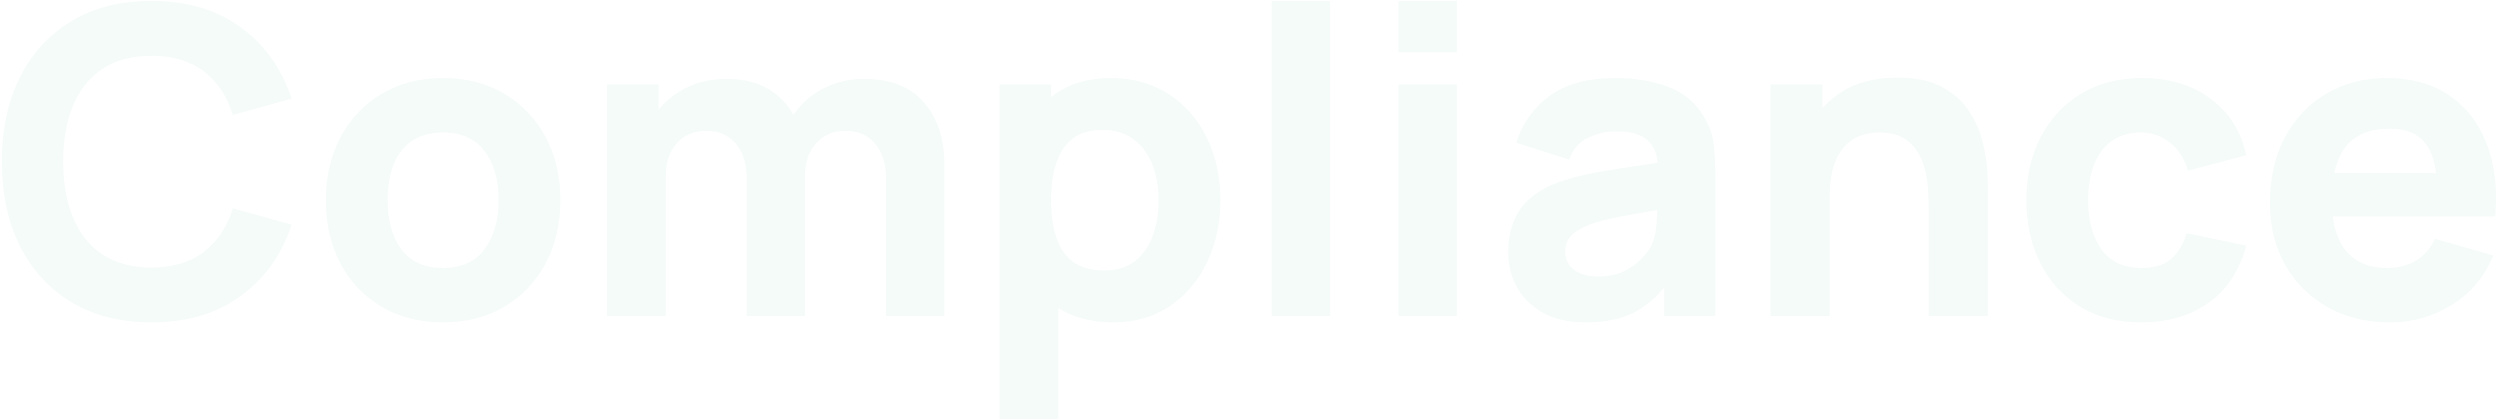 <svg width="910" height="153" viewBox="0 0 910 153" fill="none" xmlns="http://www.w3.org/2000/svg">
<path d="M55.124 117.34C43.892 117.34 34.194 114.896 26.03 110.008C17.918 105.12 11.652 98.282 7.232 89.494C2.864 80.706 0.68 70.488 0.68 58.84C0.68 47.192 2.864 36.974 7.232 28.186C11.652 19.398 17.918 12.56 26.03 7.672C34.194 2.784 43.892 0.34 55.124 0.34C68.02 0.34 78.836 3.538 87.572 9.934C96.36 16.33 102.548 24.988 106.136 35.908L84.764 41.836C82.684 35.024 79.174 29.746 74.234 26.002C69.294 22.206 62.924 20.308 55.124 20.308C48 20.308 42.046 21.894 37.262 25.066C32.53 28.238 28.968 32.71 26.576 38.482C24.184 44.254 22.988 51.04 22.988 58.84C22.988 66.64 24.184 73.426 26.576 79.198C28.968 84.97 32.53 89.442 37.262 92.614C42.046 95.786 48 97.372 55.124 97.372C62.924 97.372 69.294 95.474 74.234 91.678C79.174 87.882 82.684 82.604 84.764 75.844L106.136 81.772C102.548 92.692 96.36 101.35 87.572 107.746C78.836 114.142 68.02 117.34 55.124 117.34ZM161.219 117.34C152.743 117.34 145.307 115.442 138.911 111.646C132.515 107.85 127.523 102.624 123.935 95.968C120.399 89.26 118.631 81.564 118.631 72.88C118.631 64.092 120.451 56.37 124.091 49.714C127.731 43.006 132.749 37.78 139.145 34.036C145.541 30.292 152.899 28.42 161.219 28.42C169.695 28.42 177.131 30.318 183.527 34.114C189.975 37.91 194.993 43.162 198.581 49.87C202.169 56.526 203.963 64.196 203.963 72.88C203.963 81.616 202.143 89.338 198.503 96.046C194.915 102.702 189.897 107.928 183.449 111.724C177.053 115.468 169.643 117.34 161.219 117.34ZM161.219 97.528C168.031 97.528 173.101 95.24 176.429 90.664C179.809 86.036 181.499 80.108 181.499 72.88C181.499 65.392 179.783 59.412 176.351 54.94C172.971 50.468 167.927 48.232 161.219 48.232C156.591 48.232 152.795 49.272 149.831 51.352C146.867 53.432 144.657 56.318 143.201 60.01C141.797 63.702 141.095 67.992 141.095 72.88C141.095 80.42 142.785 86.426 146.165 90.898C149.597 95.318 154.615 97.528 161.219 97.528ZM322.515 115V65.236C322.515 59.672 321.189 55.356 318.537 52.288C315.937 49.168 312.323 47.608 307.695 47.608C304.731 47.608 302.157 48.31 299.973 49.714C297.789 51.066 296.073 52.99 294.825 55.486C293.629 57.93 293.031 60.764 293.031 63.988L284.139 58.06C284.139 52.288 285.491 47.192 288.195 42.772C290.951 38.352 294.617 34.92 299.193 32.476C303.821 29.98 308.943 28.732 314.559 28.732C324.179 28.732 331.433 31.592 336.321 37.312C341.261 42.98 343.731 50.416 343.731 59.62V115H322.515ZM220.959 115V30.76H239.679V58.684H242.331V115H220.959ZM271.815 115V65.236C271.815 59.672 270.489 55.356 267.837 52.288C265.237 49.168 261.623 47.608 256.995 47.608C252.575 47.608 249.013 49.142 246.309 52.21C243.657 55.226 242.331 59.152 242.331 63.988L233.439 57.748C233.439 52.236 234.817 47.296 237.573 42.928C240.329 38.56 244.021 35.102 248.649 32.554C253.329 30.006 258.555 28.732 264.327 28.732C270.931 28.732 276.339 30.136 280.551 32.944C284.815 35.752 287.961 39.496 289.989 44.176C292.017 48.856 293.031 54.004 293.031 59.62V115H271.815ZM405.354 117.34C396.982 117.34 389.988 115.39 384.372 111.49C378.756 107.59 374.518 102.286 371.658 95.578C368.85 88.87 367.446 81.304 367.446 72.88C367.446 64.456 368.85 56.89 371.658 50.182C374.466 43.474 378.6 38.17 384.06 34.27C389.52 30.37 396.254 28.42 404.262 28.42C412.322 28.42 419.342 30.344 425.322 34.192C431.302 38.04 435.93 43.318 439.206 50.026C442.534 56.682 444.198 64.3 444.198 72.88C444.198 81.304 442.56 88.87 439.284 95.578C436.06 102.286 431.536 107.59 425.712 111.49C419.888 115.39 413.102 117.34 405.354 117.34ZM363.858 152.44V30.76H382.578V88.48H385.23V152.44H363.858ZM401.922 98.464C406.498 98.464 410.242 97.32 413.154 95.032C416.066 92.744 418.224 89.676 419.628 85.828C421.032 81.928 421.734 77.612 421.734 72.88C421.734 68.2 421.006 63.936 419.55 60.088C418.094 56.188 415.832 53.094 412.764 50.806C409.748 48.466 405.874 47.296 401.142 47.296C396.722 47.296 393.134 48.362 390.378 50.494C387.674 52.626 385.698 55.616 384.45 59.464C383.202 63.312 382.578 67.784 382.578 72.88C382.578 77.976 383.202 82.448 384.45 86.296C385.698 90.144 387.726 93.134 390.534 95.266C393.394 97.398 397.19 98.464 401.922 98.464ZM462.921 115V0.34H484.137V115H462.921ZM509.082 19.06V0.34H530.298V19.06H509.082ZM509.082 115V30.76H530.298V115H509.082ZM577.082 117.34C571.05 117.34 565.928 116.196 561.716 113.908C557.556 111.568 554.384 108.474 552.2 104.626C550.068 100.726 549.002 96.436 549.002 91.756C549.002 87.856 549.6 84.294 550.796 81.07C551.992 77.846 553.916 75.012 556.568 72.568C559.272 70.072 562.886 67.992 567.41 66.328C570.53 65.184 574.248 64.17 578.564 63.286C582.88 62.402 587.768 61.57 593.228 60.79C598.688 59.958 604.694 59.048 611.246 58.06L603.602 62.272C603.602 57.28 602.406 53.614 600.014 51.274C597.622 48.934 593.618 47.764 588.002 47.764C584.882 47.764 581.632 48.518 578.252 50.026C574.872 51.534 572.506 54.212 571.154 58.06L551.966 51.976C554.098 45.008 558.102 39.34 563.978 34.972C569.854 30.604 577.862 28.42 588.002 28.42C595.438 28.42 602.042 29.564 607.814 31.852C613.586 34.14 617.954 38.092 620.918 43.708C622.582 46.828 623.57 49.948 623.882 53.068C624.194 56.188 624.35 59.672 624.35 63.52V115H605.786V97.684L608.438 101.272C604.33 106.94 599.884 111.048 595.1 113.596C590.368 116.092 584.362 117.34 577.082 117.34ZM581.606 100.648C585.506 100.648 588.782 99.972 591.434 98.62C594.138 97.216 596.27 95.63 597.83 93.862C599.442 92.094 600.534 90.612 601.106 89.416C602.198 87.128 602.822 84.476 602.978 81.46C603.186 78.392 603.29 75.844 603.29 73.816L609.53 75.376C603.238 76.416 598.142 77.3 594.242 78.028C590.342 78.704 587.196 79.328 584.804 79.9C582.412 80.472 580.306 81.096 578.486 81.772C576.406 82.604 574.716 83.514 573.416 84.502C572.168 85.438 571.232 86.478 570.608 87.622C570.036 88.766 569.75 90.04 569.75 91.444C569.75 93.368 570.218 95.032 571.154 96.436C572.142 97.788 573.52 98.828 575.288 99.556C577.056 100.284 579.162 100.648 581.606 100.648ZM702.039 115V75.22C702.039 73.296 701.935 70.852 701.727 67.888C701.519 64.872 700.869 61.856 699.777 58.84C698.685 55.824 696.891 53.302 694.395 51.274C691.951 49.246 688.467 48.232 683.943 48.232C682.123 48.232 680.173 48.518 678.093 49.09C676.013 49.662 674.063 50.78 672.243 52.444C670.423 54.056 668.915 56.448 667.719 59.62C666.575 62.792 666.003 67.004 666.003 72.256L653.835 66.484C653.835 59.828 655.187 53.588 657.891 47.764C660.595 41.94 664.651 37.234 670.059 33.646C675.519 30.058 682.383 28.264 690.651 28.264C697.255 28.264 702.637 29.382 706.797 31.618C710.957 33.854 714.181 36.688 716.469 40.12C718.809 43.552 720.473 47.14 721.461 50.884C722.449 54.576 723.047 57.956 723.255 61.024C723.463 64.092 723.567 66.328 723.567 67.732V115H702.039ZM644.475 115V30.76H663.351V58.684H666.003V115H644.475ZM779.411 117.34C770.675 117.34 763.187 115.39 756.947 111.49C750.707 107.59 745.923 102.286 742.595 95.578C739.267 88.87 737.603 81.304 737.603 72.88C737.603 64.352 739.319 56.734 742.751 50.026C746.235 43.318 751.123 38.04 757.415 34.192C763.707 30.344 771.143 28.42 779.723 28.42C789.655 28.42 797.975 30.942 804.683 35.986C811.443 40.978 815.759 47.816 817.631 56.5L796.415 62.116C795.167 57.748 792.983 54.342 789.863 51.898C786.795 49.454 783.311 48.232 779.411 48.232C774.939 48.232 771.273 49.324 768.413 51.508C765.553 53.64 763.447 56.578 762.095 60.322C760.743 64.014 760.067 68.2 760.067 72.88C760.067 80.212 761.679 86.166 764.903 90.742C768.179 95.266 773.015 97.528 779.411 97.528C784.195 97.528 787.835 96.436 790.331 94.252C792.827 92.068 794.699 88.948 795.947 84.892L817.631 89.416C815.239 98.36 810.715 105.25 804.059 110.086C797.403 114.922 789.187 117.34 779.411 117.34ZM870.103 117.34C861.471 117.34 853.853 115.494 847.249 111.802C840.697 108.058 835.549 102.936 831.805 96.436C828.113 89.884 826.267 82.396 826.267 73.972C826.267 64.768 828.087 56.76 831.727 49.948C835.367 43.136 840.385 37.858 846.781 34.114C853.177 30.318 860.535 28.42 868.855 28.42C877.695 28.42 885.209 30.5 891.397 34.66C897.585 38.82 902.161 44.67 905.125 52.21C908.089 59.75 909.129 68.616 908.245 78.808H887.263V71.008C887.263 62.428 885.885 56.266 883.129 52.522C880.425 48.726 875.979 46.828 869.791 46.828C862.563 46.828 857.233 49.038 853.801 53.458C850.421 57.826 848.731 64.3 848.731 72.88C848.731 80.732 850.421 86.816 853.801 91.132C857.233 95.396 862.251 97.528 868.855 97.528C873.015 97.528 876.577 96.618 879.541 94.798C882.505 92.978 884.767 90.352 886.327 86.92L907.543 93.004C904.371 100.7 899.353 106.68 892.489 110.944C885.677 115.208 878.215 117.34 870.103 117.34ZM842.179 78.808V63.052H898.027V78.808H842.179Z" fill="#1AA484" fill-opacity="0.05"/>
</svg>
